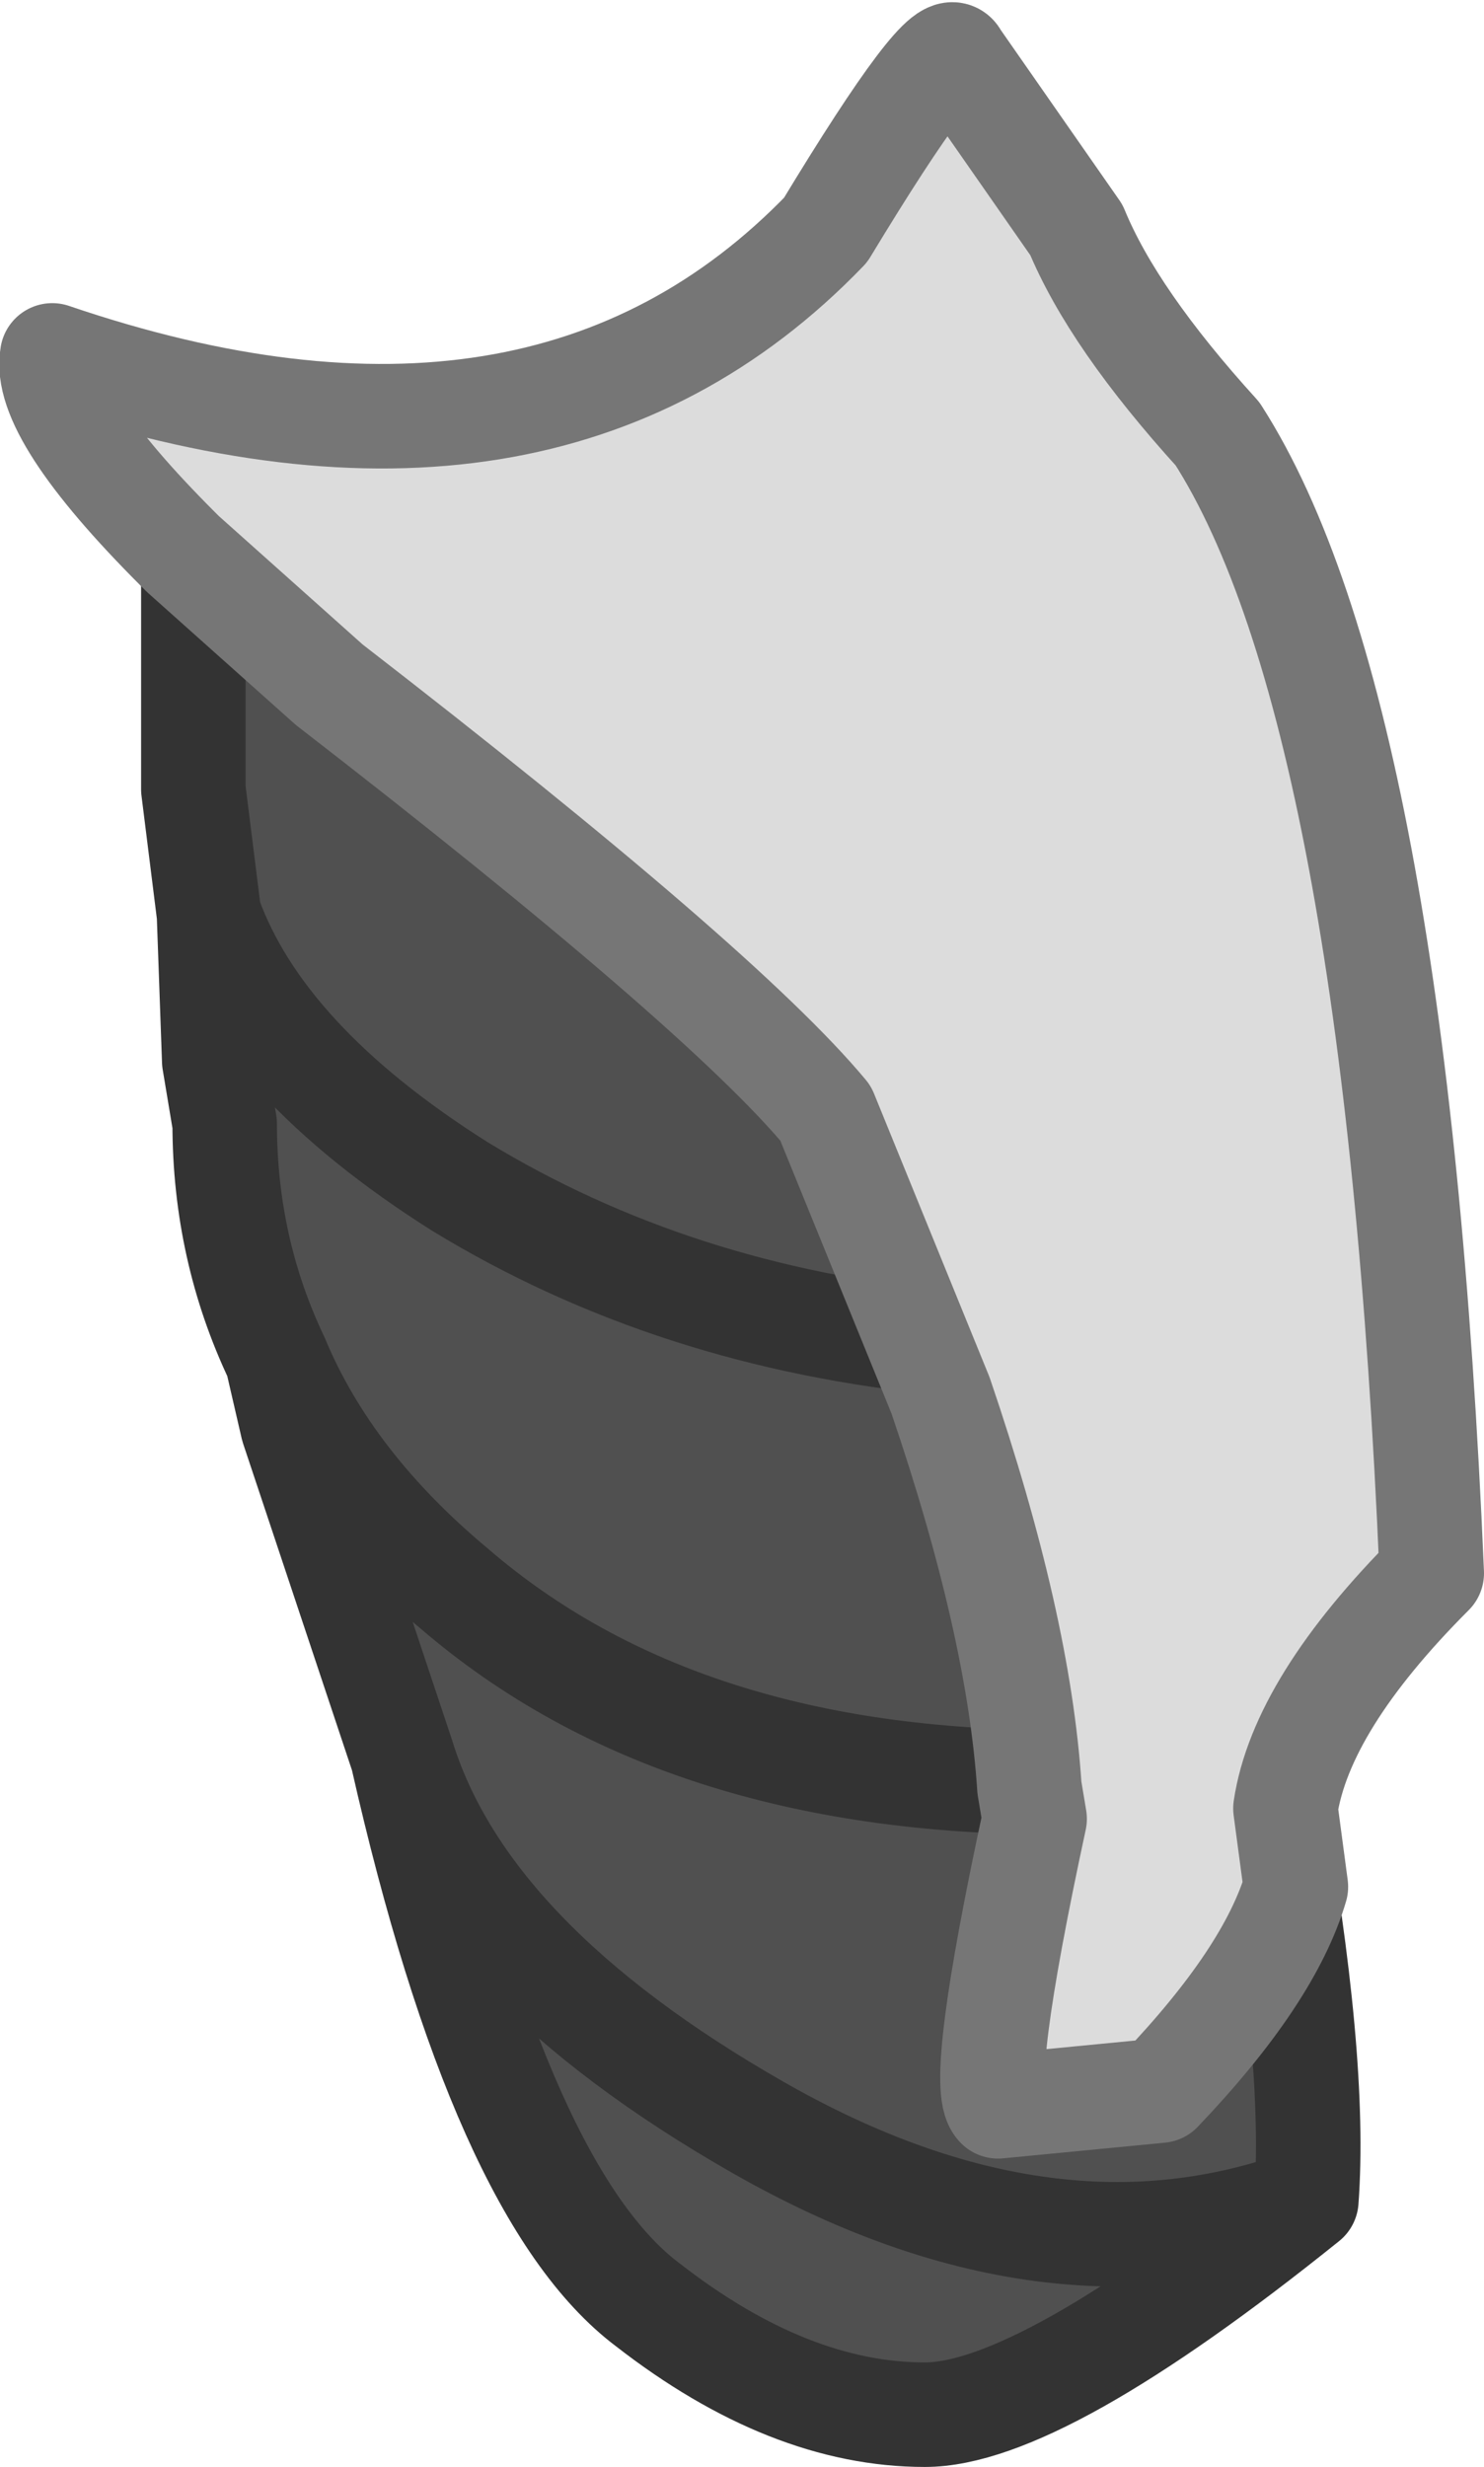 <?xml version="1.0" encoding="UTF-8" standalone="no"?>
<svg xmlns:xlink="http://www.w3.org/1999/xlink" height="23.6px" width="14.2px" xmlns="http://www.w3.org/2000/svg">
  <g transform="matrix(1.0, 0.0, 0.0, 1.0, 6.95, 7.15)">
    <path d="M-4.3 5.85 Q-3.8 7.05 -2.6 8.05 -0.45 9.9 3.15 9.9 -0.45 9.9 -2.6 8.05 -3.8 7.05 -4.3 5.85 -4.8 4.8 -4.8 3.6 L-4.9 3.0 -4.95 1.6 Q-4.45 3.0 -2.55 4.2 -0.5 5.45 2.1 5.7 -0.5 5.45 -2.55 4.2 -4.45 3.0 -4.95 1.6 L-5.1 0.4 -5.1 -1.85 0.1 2.5 Q1.15 3.35 2.1 5.7 2.4 6.05 3.15 9.9 L2.9 12.45 2.9 12.5 Q2.4 12.55 3.4 12.55 4.45 12.55 5.2 10.05 5.65 12.55 5.55 13.9 3.0 15.95 1.9 15.95 0.6 15.95 -0.75 14.9 -2.15 13.85 -3.1 9.65 L-4.15 6.5 -4.3 5.85 M5.55 13.9 Q3.1 14.8 0.3 13.2 -2.5 11.6 -3.1 9.65 -2.5 11.6 0.3 13.2 3.1 14.8 5.55 13.9" fill="#505050" fill-rule="evenodd" stroke="none"/>
    <path d="M3.15 9.9 Q-0.45 9.9 -2.6 8.05 -3.8 7.05 -4.3 5.85 L-4.15 6.5 -3.1 9.65 Q-2.5 11.6 0.3 13.2 3.1 14.8 5.55 13.9 5.65 12.55 5.2 10.05 M2.1 5.7 Q-0.5 5.45 -2.55 4.2 -4.45 3.0 -4.95 1.6 L-4.9 3.0 -4.8 3.6 Q-4.8 4.8 -4.3 5.85 M-5.1 -1.85 L-5.1 0.4 -4.95 1.6 M5.55 13.9 Q3.0 15.95 1.9 15.95 0.6 15.95 -0.75 14.9 -2.15 13.85 -3.1 9.65" fill="none" stroke="#333333" stroke-linecap="round" stroke-linejoin="round" stroke-width="1.0"/>
    <path d="M3.35 -4.95 Q3.7 -4.1 4.7 -3.0 6.4 -0.35 6.75 7.9 5.5 9.15 5.35 10.15 L5.45 10.9 Q5.2 11.75 4.15 12.85 L2.6 13.0 Q2.4 12.8 2.95 10.25 L2.9 9.95 Q2.8 8.4 2.05 6.2 L0.95 3.5 Q-0.05 2.3 -3.8 -0.6 L-5.2 -1.85 -5.25 -1.9 Q-6.55 -3.2 -6.45 -3.75 -1.75 -2.15 0.95 -4.95 2.1 -6.85 2.2 -6.6 L3.35 -4.95" fill="#dcdcdc" fill-rule="evenodd" stroke="none"/>
    <path d="M3.35 -4.95 Q3.7 -4.1 4.7 -3.0 6.4 -0.35 6.75 7.9 5.5 9.15 5.35 10.15 L5.45 10.9 Q5.2 11.75 4.15 12.85 L2.6 13.0 Q2.4 12.8 2.95 10.25 L2.9 9.95 Q2.8 8.4 2.05 6.2 L0.95 3.5 Q-0.05 2.3 -3.8 -0.6 L-5.2 -1.85 -5.25 -1.9 Q-6.55 -3.2 -6.45 -3.75 -1.75 -2.15 0.95 -4.95 2.1 -6.85 2.2 -6.6 L3.35 -4.95 Z" fill="none" stroke="#767676" stroke-linecap="round" stroke-linejoin="round" stroke-width="1.0"/>
  </g>
</svg>
